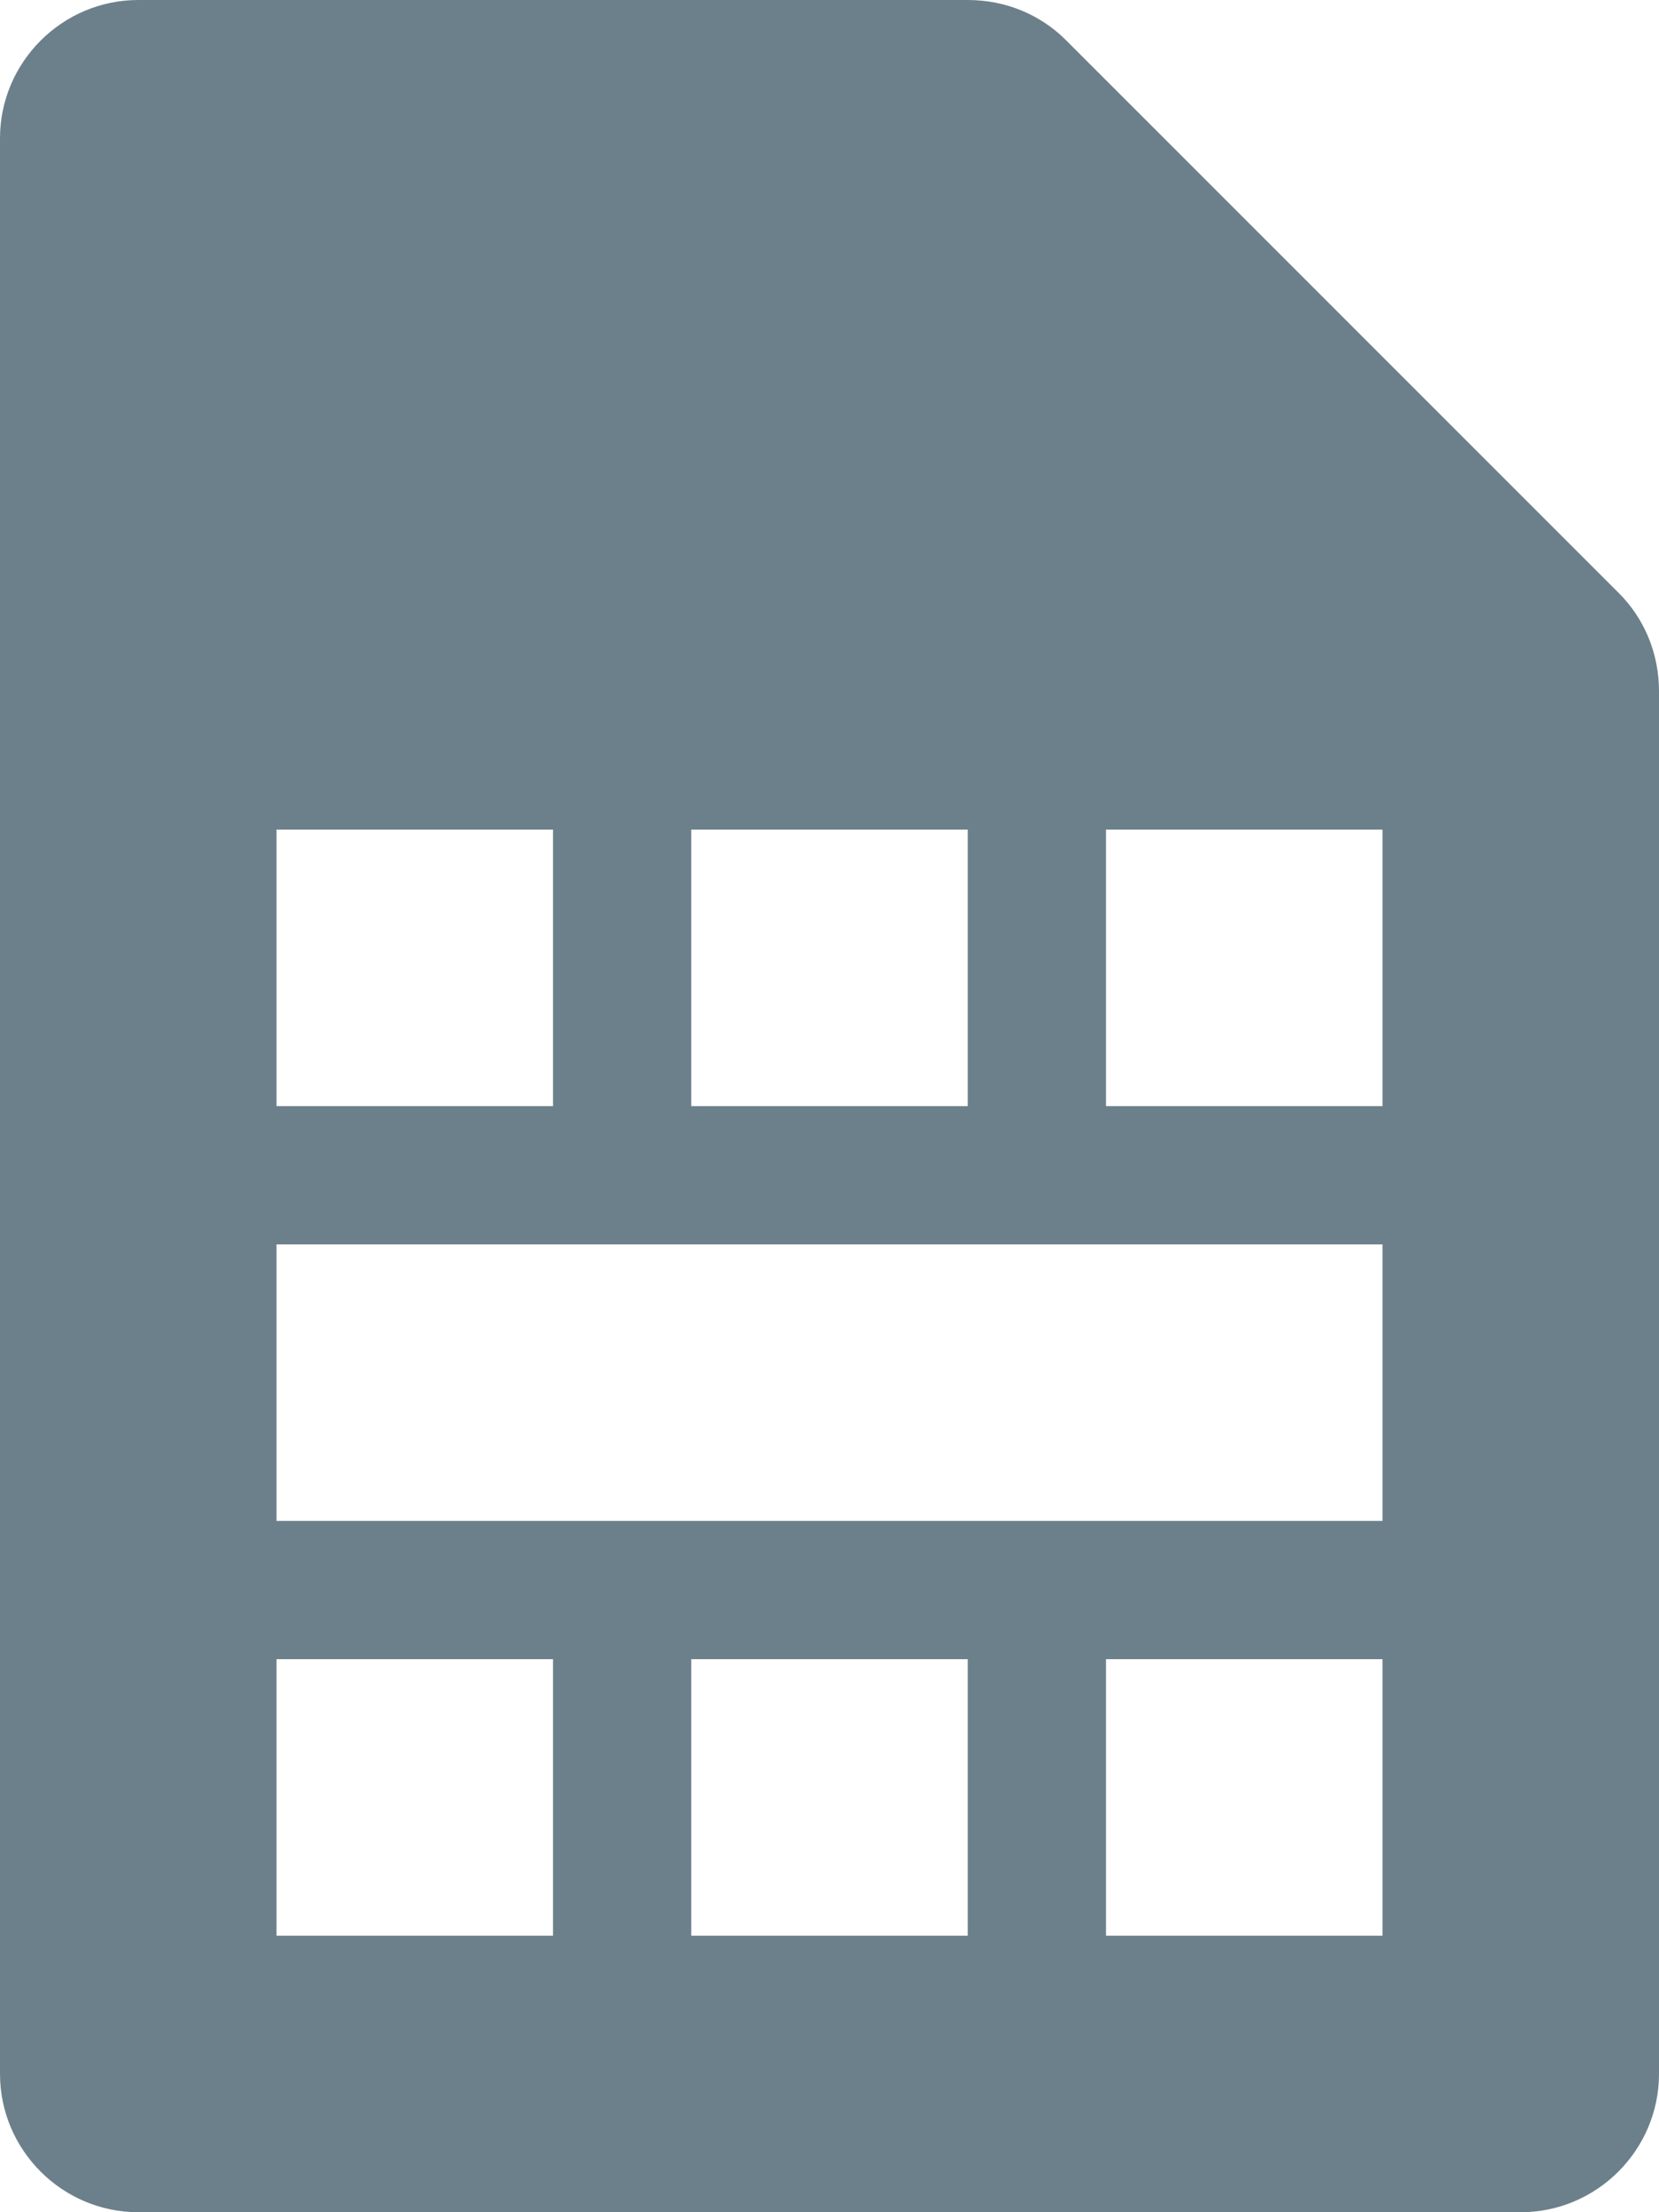 <?xml version="1.0" encoding="UTF-8"?>
<svg width="12px" height="16px" viewBox="0 0 12 16" version="1.1" xmlns="http://www.w3.org/2000/svg" xmlns:xlink="http://www.w3.org/1999/xlink">
    <!-- Generator: Sketch 63.1 (92452) - https://sketch.com -->
    <title>Icons / SIM-card</title>
    <desc>Created with Sketch.</desc>
    <defs>
        <path d="M17.71,8.29 L13.71,4.29 C13.53,4.11 13.28,4 13,4 L7,4 C6.45,4 6,4.45 6,5 L6,19 C6,19.55 6.45,20 7,20 L17,20 C17.55,20 18,19.55 18,19 L18,9 C18,8.72 17.89,8.47 17.71,8.29 Z M11,10 L13,10 L13,12 L11,12 L11,10 Z M8,10 L10,10 L10,12 L8,12 L8,10 Z M10,18 L8,18 L8,16 L10,16 L10,18 Z M13,18 L11,18 L11,16 L13,16 L13,18 Z M16,18 L14,18 L14,16 L16,16 L16,18 Z M16,15 L8,15 L8,13 L16,13 L16,15 Z M16,12 L14,12 L14,10 L16,10 L16,12 Z" id="path-1"></path>
    </defs>
    <g id="Иконки-CMP" stroke="none" stroke-width="1" fill="none" fill-rule="evenodd">
        <g id="Artboard" transform="translate(-2181, -1876)">
            <g id="Icons-/-SIM-card" transform="translate(2175, 1872)">
                <rect id="Rectangle" x="0" y="0" width="24" height="24"></rect>
                <mask id="mask-2" fill="white">
                    <use xlink:href="#path-1"></use>
                </mask>
                <use id="sim-card" fill="#6C808B" fill-rule="nonzero" xlink:href="#path-1"></use>
            </g>
        </g>
    </g>
</svg>